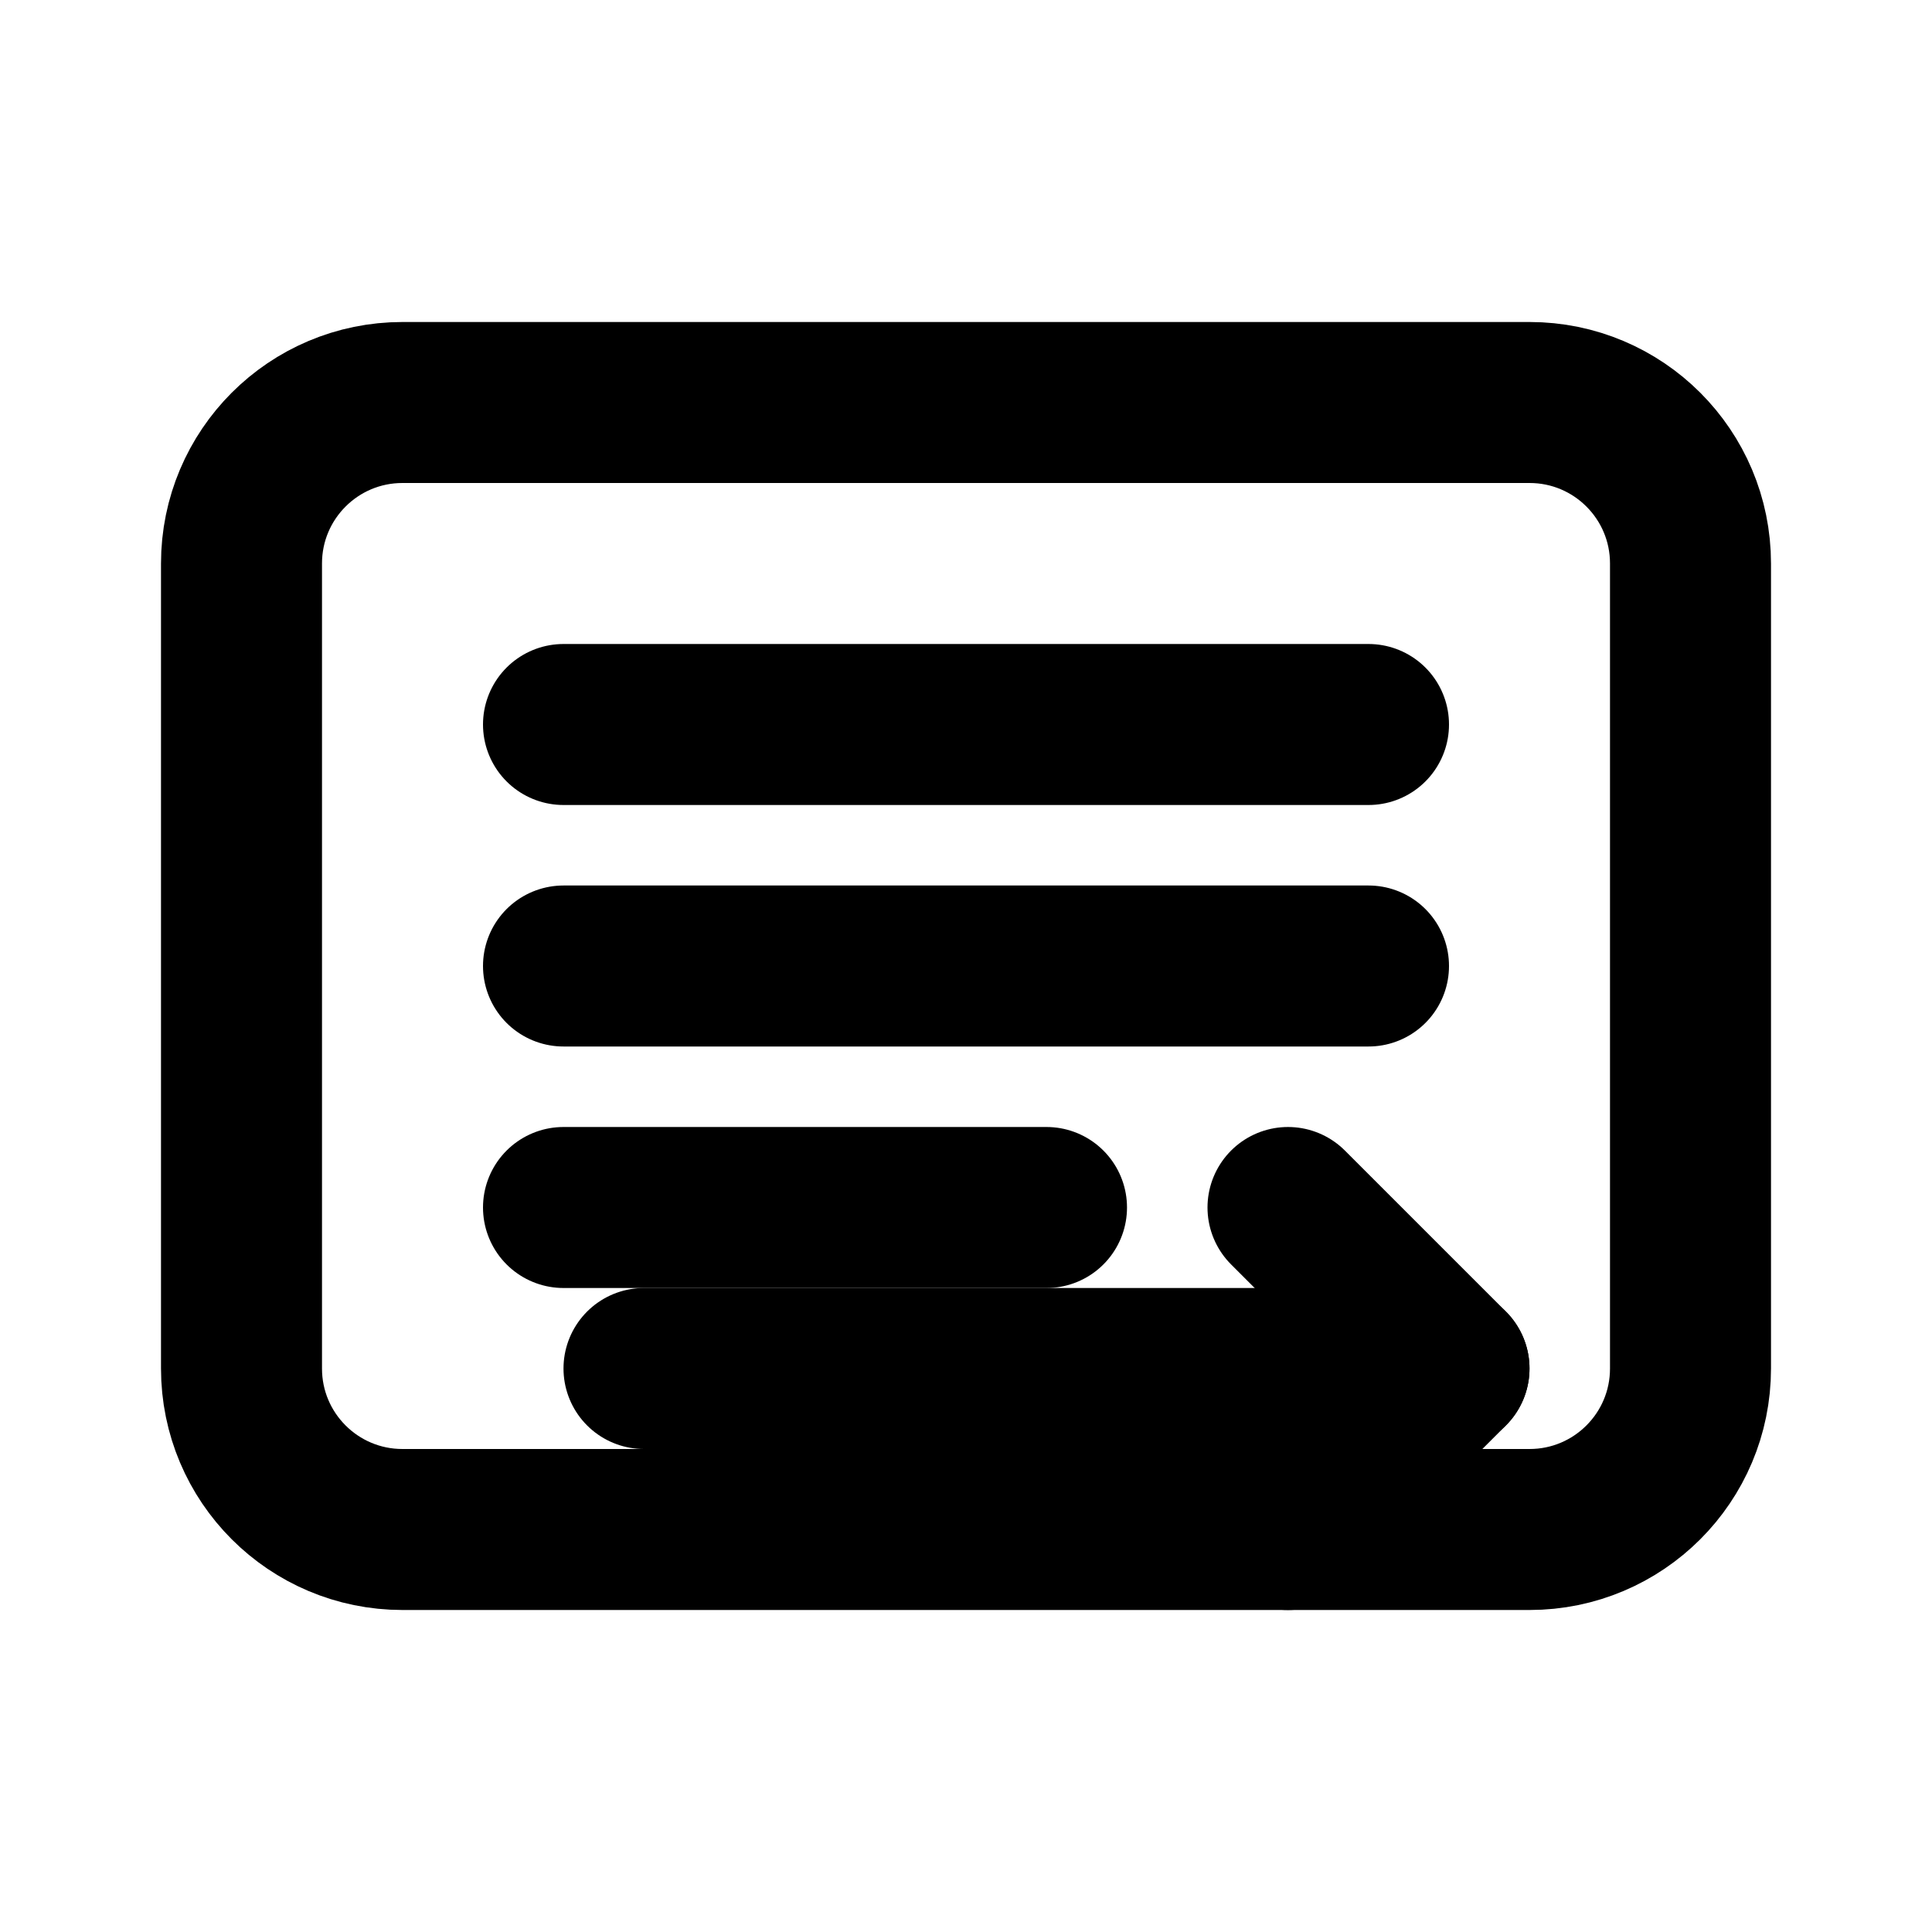<svg width="24" height="24" viewBox="0 0 24 24" fill="none" xmlns="http://www.w3.org/2000/svg">
    <path
        d="M3 7C3 5.895 3.895 5 5 5H19C20.105 5 21 5.895 21 7V17C21 18.105 20.105 19 19 19H5C3.895 19 3 18.105 3 17V7Z"
        stroke="currentColor" stroke-width="2" stroke-linecap="round" stroke-linejoin="round" />
    <path d="M7 9H17" stroke="currentColor" stroke-width="2" stroke-linecap="round" stroke-linejoin="round" />
    <path d="M7 12H17" stroke="currentColor" stroke-width="2" stroke-linecap="round" stroke-linejoin="round" />
    <path d="M7 15H13" stroke="currentColor" stroke-width="2" stroke-linecap="round" stroke-linejoin="round" />
    <path d="M16 15L18 17L16 19" stroke="currentColor" stroke-width="2" stroke-linecap="round"
        stroke-linejoin="round" />
    <path d="M8 17H18" stroke="currentColor" stroke-width="2" stroke-linecap="round" stroke-linejoin="round" />
</svg>